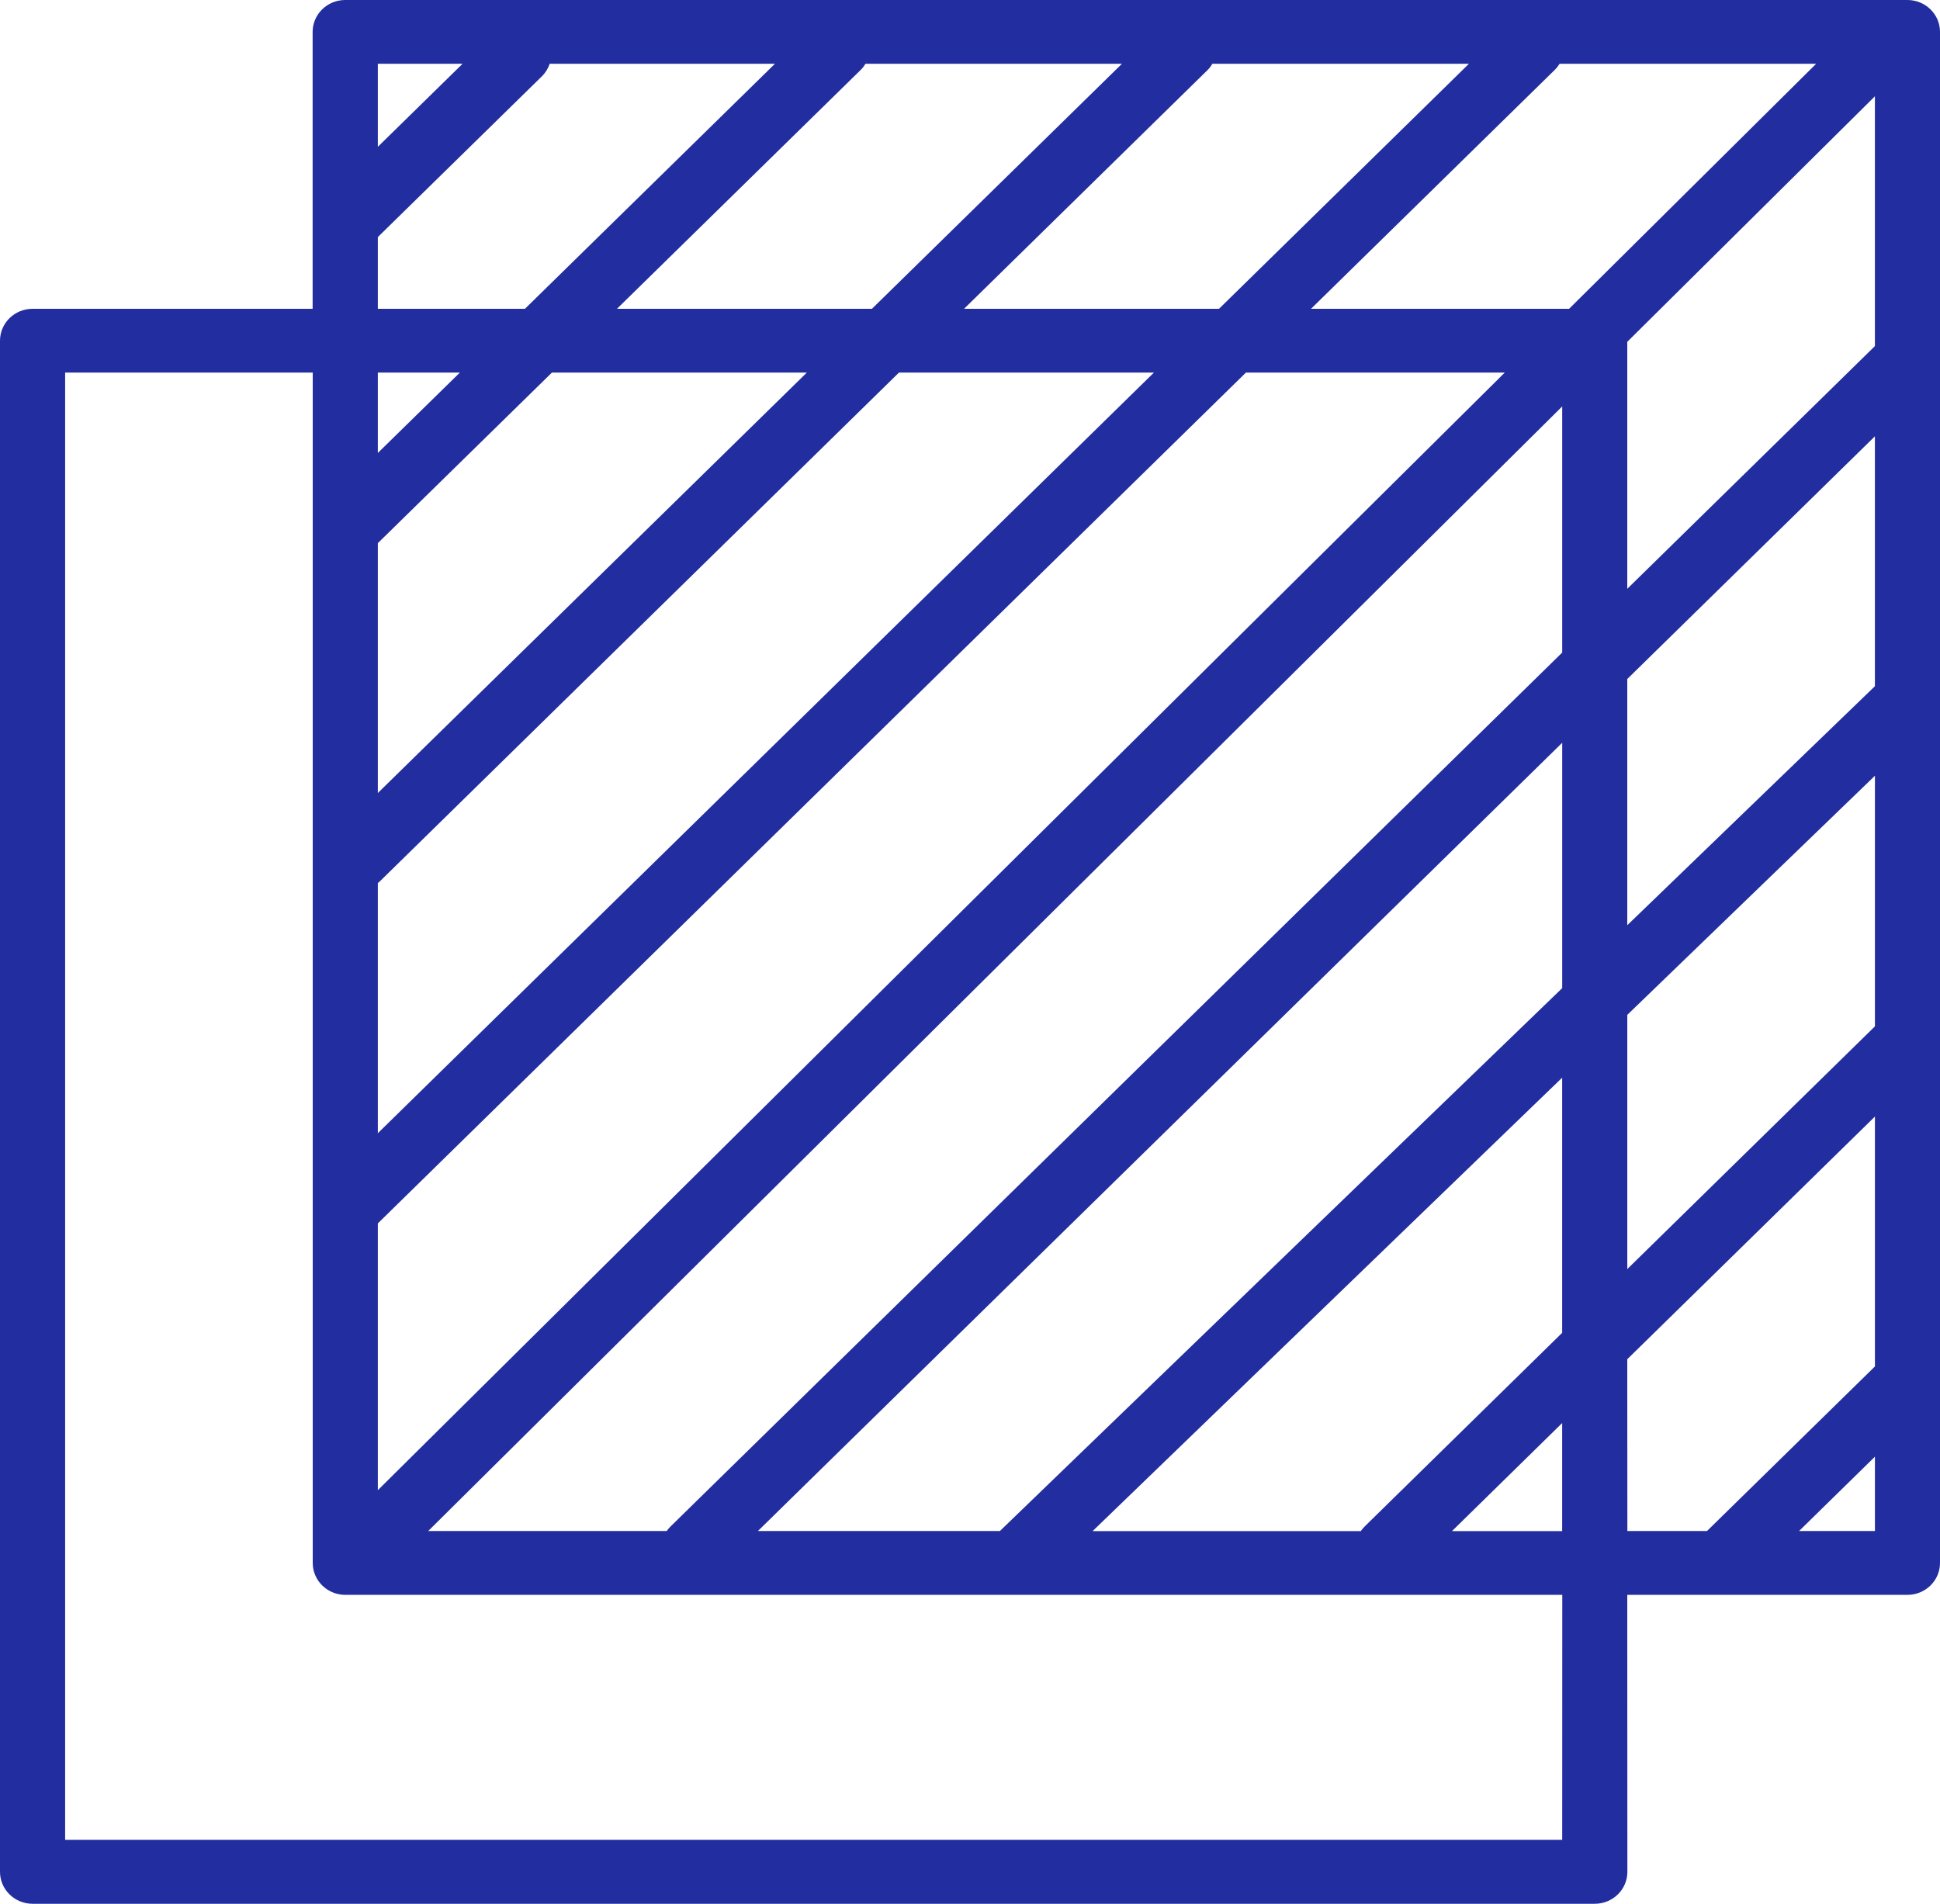 <svg width="54" height="53" viewBox="0 0 54 53" fill="none" xmlns="http://www.w3.org/2000/svg">
<path fill-rule="evenodd" clip-rule="evenodd" d="M50.077 42.623L52.189 40.553V42.623H50.077ZM45.295 37.84L52.189 31.084V38.041L47.515 42.622H45.298L45.295 37.84ZM43.484 51.22H1.813V10.372H8.705V14.753V43.511C8.705 44.003 9.111 44.4 9.612 44.4H43.486L43.484 51.22ZM10.517 6.6L15.085 2.123C15.188 2.021 15.256 1.904 15.301 1.776H21.57L14.612 8.597H10.517L10.517 6.6ZM12.875 1.776L10.517 4.087V1.776H12.875ZM45.296 28.253L52.189 21.596V28.573L45.296 35.33V28.253ZM43.484 20.679V27.509L27.832 42.623H21.096L43.484 20.679ZM43.484 11.315V18.167L18.662 42.499C18.622 42.538 18.589 42.58 18.558 42.623H11.919L43.484 11.315ZM10.517 12.61V10.373H12.8L10.517 12.61ZM22.458 10.373L10.517 22.077V15.121L15.362 10.373H22.458ZM33.931 8.597H26.834L33.615 1.948C33.669 1.895 33.711 1.835 33.748 1.776H40.887L33.931 8.597ZM43.676 8.597H36.492L43.279 1.943C43.331 1.893 43.373 1.835 43.411 1.776H50.552L43.676 8.597ZM10.517 34.059L34.68 10.373H41.885L10.517 41.486V34.059ZM10.517 24.582C10.53 24.571 10.547 24.561 10.561 24.548L25.022 10.373H32.119L10.517 31.548V24.582ZM52.188 9.635L45.295 16.392V9.516L52.188 2.681V9.635ZM52.188 19.104L45.295 25.758V18.903L52.188 12.147V19.104ZM24.091 1.776H31.229L24.27 8.597H17.173L23.96 1.944C24.012 1.893 24.054 1.836 24.091 1.776ZM43.483 39.617V42.625H40.416L43.483 39.617ZM37.997 42.485C37.952 42.528 37.912 42.574 37.879 42.625H30.413L43.483 30.002V37.105L37.997 42.485ZM53.092 0H9.609C9.108 0 8.702 0.398 8.702 0.889V8.597H0.907C0.406 8.597 0 8.994 0 9.486V52.111C0 52.602 0.406 53 0.907 53H44.391C44.892 53 45.298 52.602 45.298 52.111L45.295 44.4H53.093C53.594 44.4 54 44.003 54 43.511V0.887C54 0.398 53.594 0 53.093 0H53.092Z" fill="#222D9F"/>
</svg>
